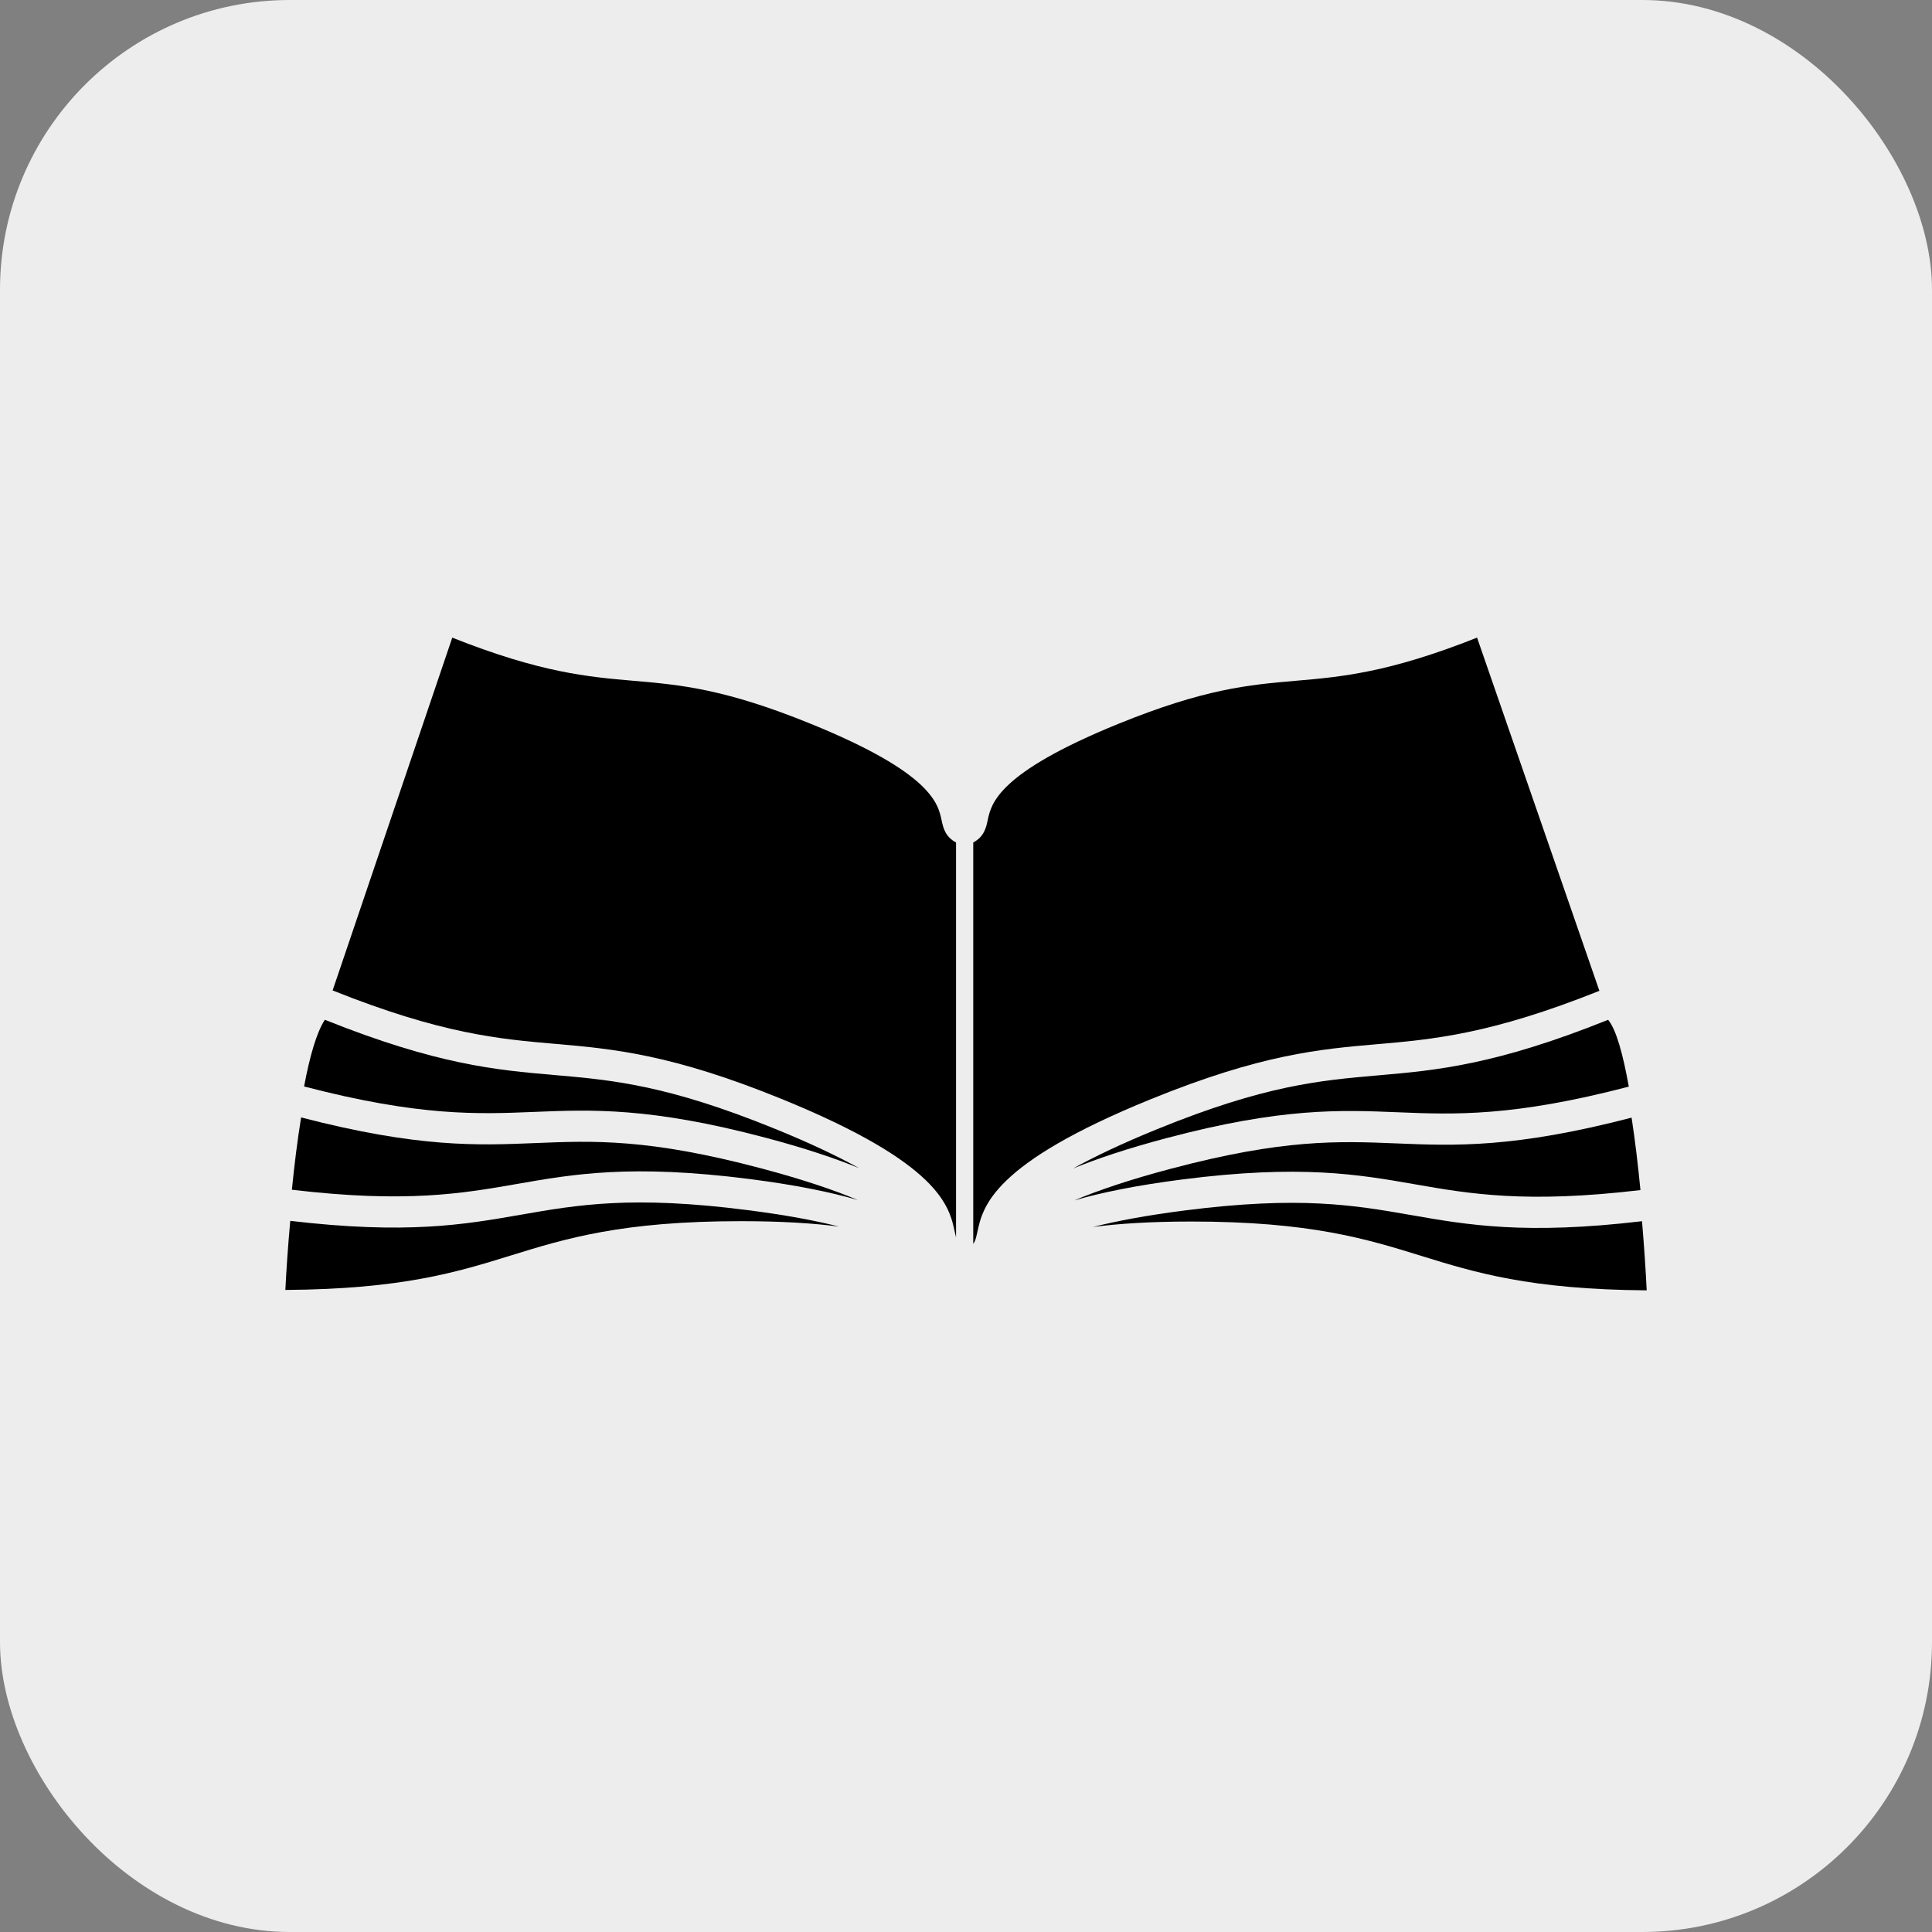 <svg xmlns="http://www.w3.org/2000/svg" version="1.1" xmlns:xlink="http://www.w3.org/1999/xlink" xmlns:svgjs="http://svgjs.com/svgjs" width="1000" height="1000"><rect width="100%" height="100%" fill="#808080" stroke="none"/><rect width="1000" height="1000" rx="150" ry="150" fill="#ededed"></rect><g transform="matrix(8.036,0,0,8.036,50.006,266.343)"><svg xmlns="http://www.w3.org/2000/svg" version="1.1" xmlns:xlink="http://www.w3.org/1999/xlink" xmlns:svgjs="http://svgjs.com/svgjs" width="112" height="60"><svg width="112" height="60" viewBox="0 0 112 60" fill="none" xmlns="http://www.w3.org/2000/svg">
<path d="M43.684 39.559C36.725 36.727 33.189 36.42 29.445 36.095C25.755 35.777 21.933 35.439 14.702 32.54C14.164 33.351 13.721 34.926 13.363 36.835C20.798 38.773 24.562 38.624 28.193 38.474C31.866 38.323 35.661 38.167 43.086 40.136C45.599 40.803 47.555 41.459 49.111 42.095C47.729 41.331 45.969 40.488 43.684 39.559Z" fill="black"></path>
<path d="M42.801 42.109C35.54 40.182 31.994 40.327 28.237 40.482C24.538 40.635 20.707 40.786 13.172 38.83C12.929 40.319 12.733 41.931 12.577 43.487C19.927 44.359 23.572 43.728 27.087 43.113C30.706 42.48 34.448 41.826 42.069 42.799C45.05 43.181 47.295 43.645 49.028 44.149C47.49 43.502 45.478 42.819 42.801 42.109Z" fill="black"></path>
<path d="M27.278 45.104C23.686 45.732 19.966 46.375 12.472 45.491C12.319 47.197 12.214 48.773 12.157 49.942C19.686 49.889 23.238 48.789 26.677 47.723C30.188 46.636 33.818 45.512 41.499 45.512C44.096 45.512 46.156 45.643 47.822 45.86C46.29 45.473 44.374 45.112 41.929 44.8C34.477 43.846 30.98 44.457 27.278 45.104Z" fill="black"></path>
<path d="M83.808 38.497C87.447 38.646 91.217 38.797 98.688 36.846C98.319 34.77 97.874 33.159 97.357 32.541C90.087 35.462 86.256 35.798 82.554 36.119C78.81 36.444 75.273 36.749 68.315 39.583C66.029 40.513 64.268 41.356 62.887 42.122C64.443 41.485 66.4 40.827 68.916 40.161C76.339 38.19 80.136 38.347 83.808 38.497Z" fill="black"></path>
<path d="M96.794 30.675L88.915 7.925C83.213 10.189 80.172 10.452 77.23 10.706C74.222 10.966 71.381 11.212 65.793 13.486C58.043 16.642 57.623 18.613 57.398 19.672C57.289 20.181 57.16 20.749 56.464 21.12V46.973C56.468 46.967 56.475 46.962 56.479 46.955C56.512 46.908 56.54 46.851 56.569 46.789C56.628 46.647 56.672 46.476 56.726 46.227C57.077 44.579 57.664 41.82 67.898 37.656C75.012 34.758 78.798 34.431 82.46 34.114C86.053 33.803 89.767 33.483 96.794 30.675Z" fill="black"></path>
<path d="M84.911 43.136C88.43 43.752 92.076 44.381 99.438 43.509C99.283 41.898 99.093 40.297 98.868 38.843C91.31 40.809 87.47 40.658 83.761 40.504C80.005 40.35 76.46 40.206 69.198 42.133C66.52 42.843 64.51 43.527 62.968 44.175C64.701 43.672 66.948 43.207 69.928 42.825C77.548 41.849 81.294 42.503 84.911 43.136Z" fill="black"></path>
<path d="M85.322 47.748C88.76 48.812 92.313 49.913 99.841 49.967C99.776 48.608 99.672 47.075 99.539 45.514C92.038 46.4 88.313 45.756 84.72 45.128C81.019 44.481 77.522 43.87 70.069 44.824C67.626 45.137 65.71 45.499 64.179 45.884C65.844 45.67 67.902 45.535 70.499 45.535C78.182 45.535 81.811 46.66 85.322 47.748Z" fill="black"></path>
<path d="M55.274 46.205C55.303 46.344 55.329 46.456 55.356 46.56V21.121C54.659 20.75 54.53 20.181 54.422 19.673C54.196 18.614 53.777 16.643 46.026 13.487C40.438 11.213 37.598 10.967 34.591 10.707C31.648 10.453 28.608 10.189 22.908 7.927L15.201 30.65C22.23 33.459 25.945 33.781 29.541 34.092C33.202 34.41 36.987 34.737 44.102 37.633C54.337 41.798 54.924 44.557 55.274 46.205Z" fill="black"></path>
</svg></svg></g></svg>